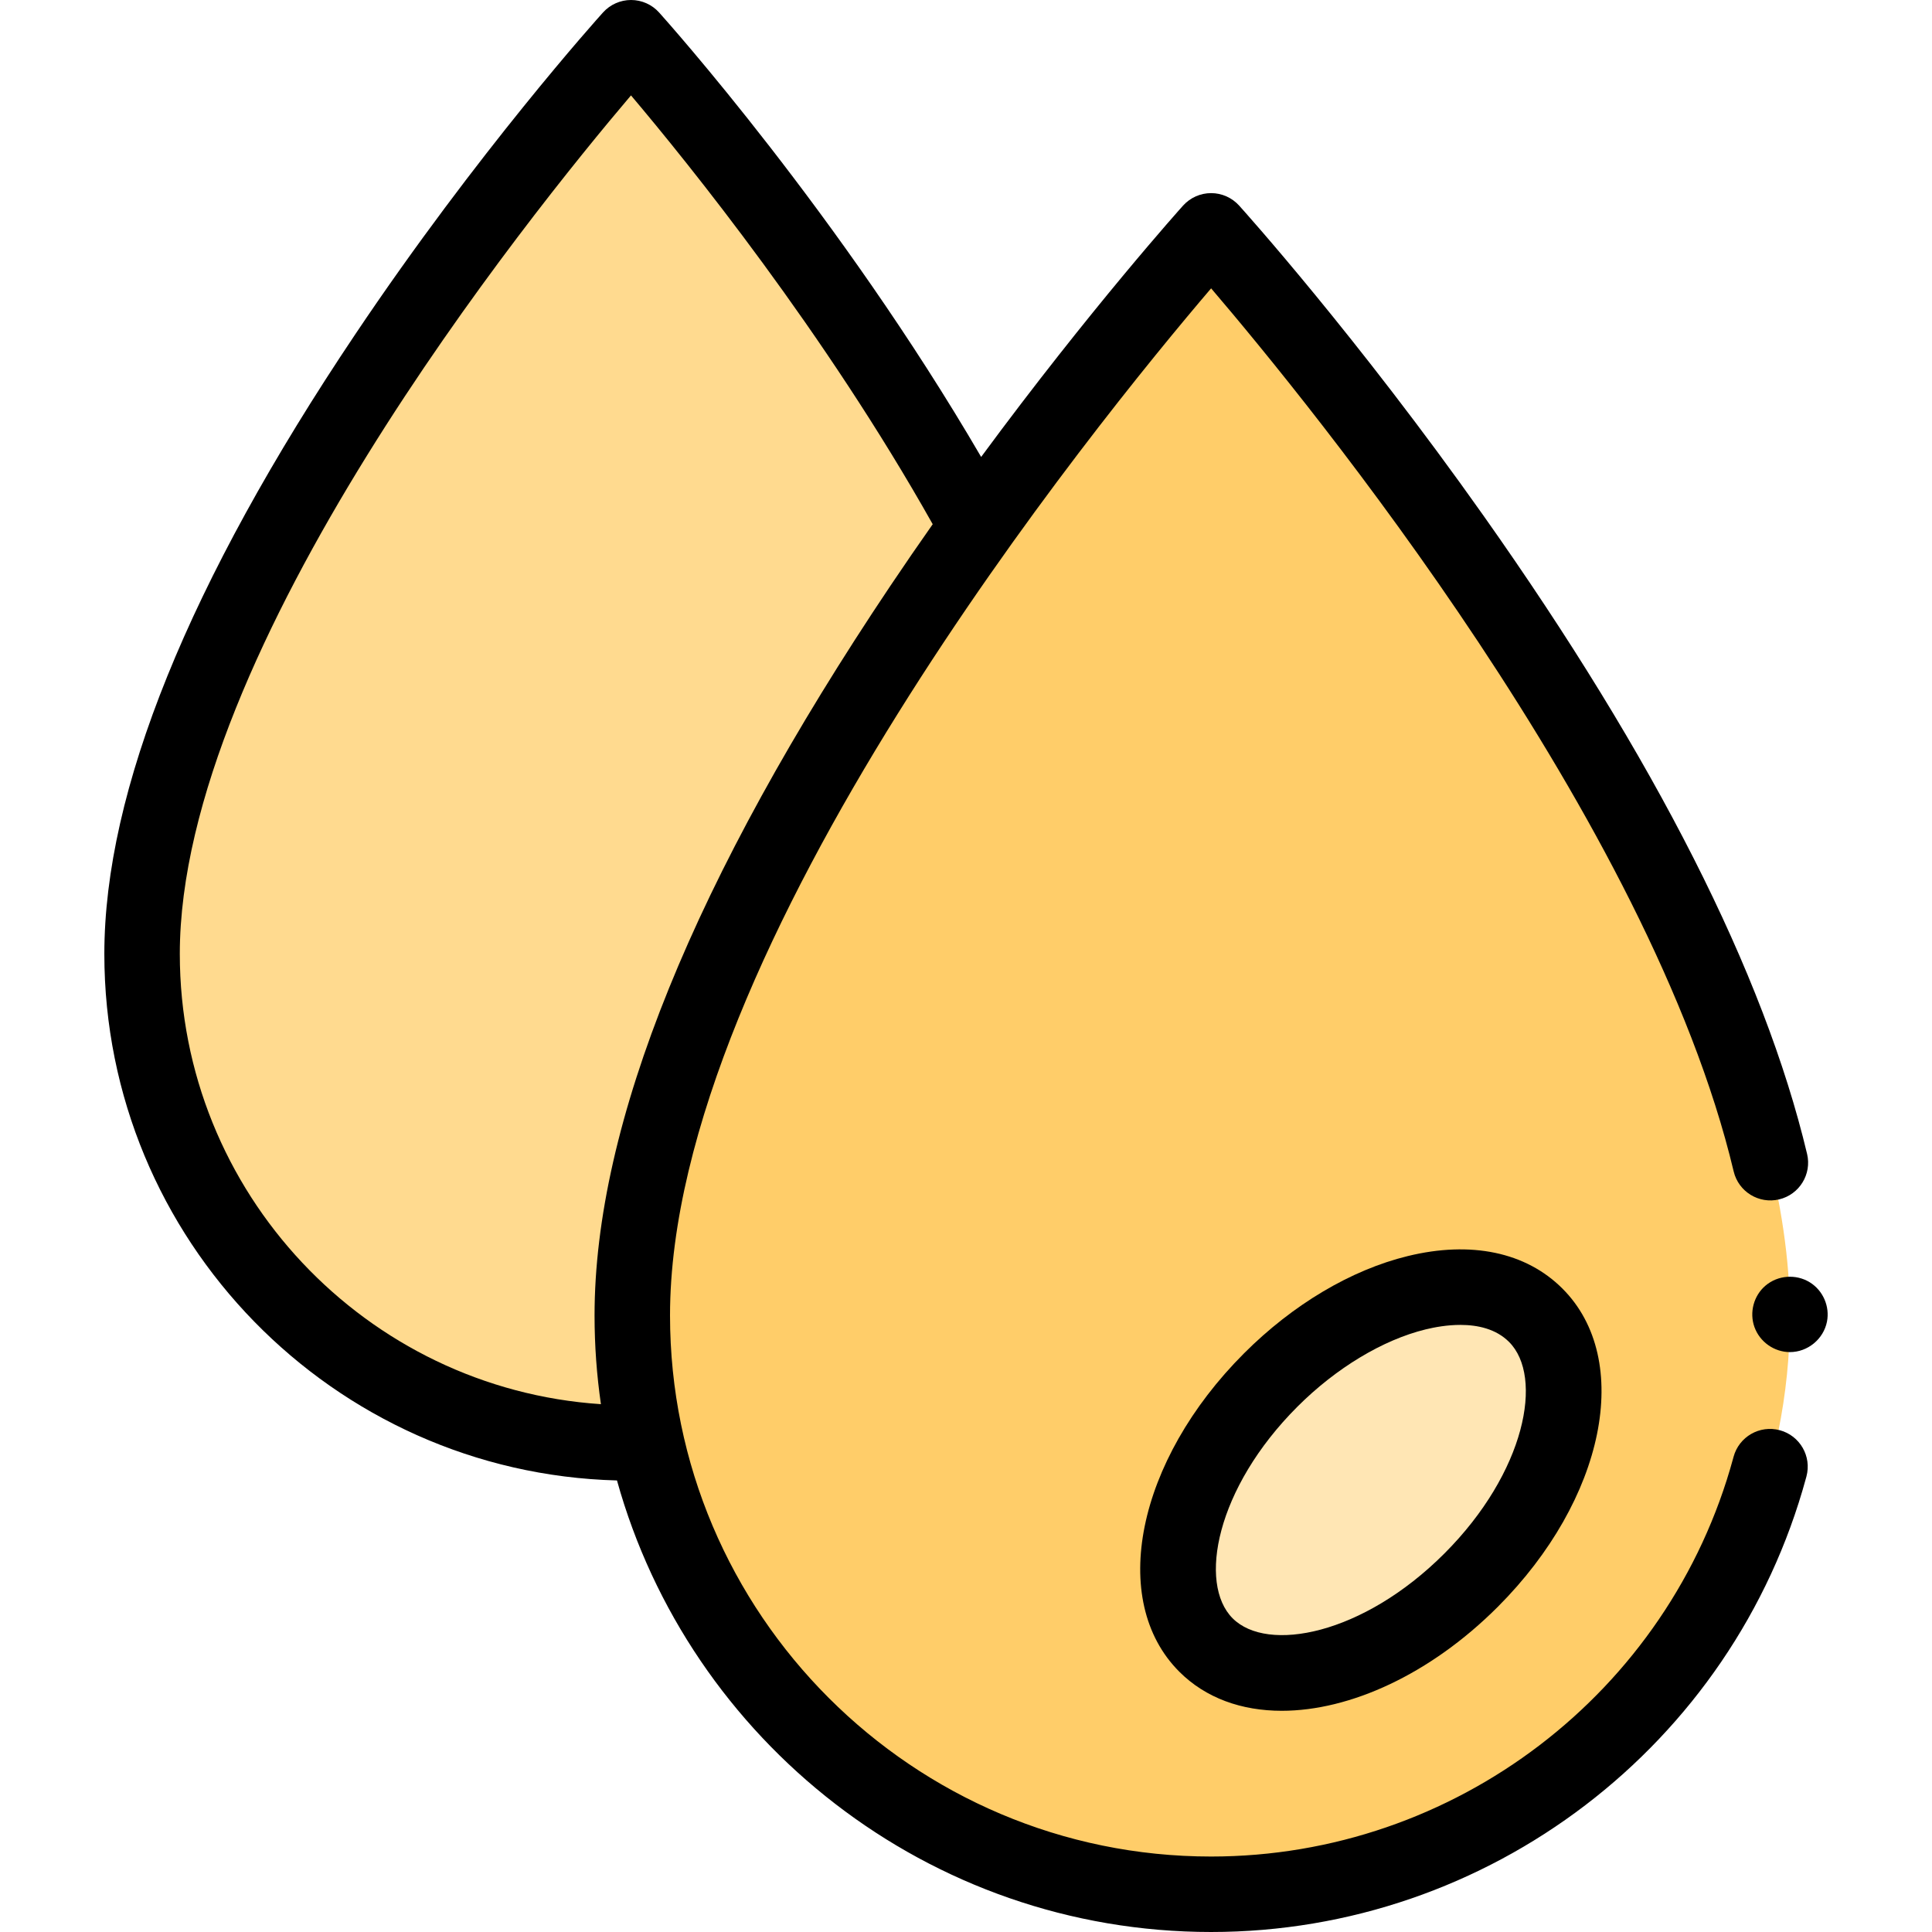 <svg id="Capa_1" enable-background="new 0 0 512 512" height="512" viewBox="0 0 512 512" width="512" xmlns="http://www.w3.org/2000/svg"><g><g><path d="m257.476 136.857c-38.28-69.079-90.244-126.857-90.244-126.857s-129.582 143.541-129.582 242.803c0 71.566 58.016 129.582 129.582 129.582" fill="#ffda8f"/><path d="m474.354 348.604c0 84.718-68.678 153.396-153.396 153.396s-153.396-68.678-153.396-153.396c0-117.503 153.396-287.424 153.396-287.424s153.396 169.921 153.396 287.424z" fill="#ffcd69"/><g><ellipse cx="363.292" cy="392.252" fill="#ffe6b4" rx="61.795" ry="37.527" transform="matrix(.707 -.707 .707 .707 -170.959 371.773)"/></g></g><g><path d="m474.352 358.32c-4.183 0-7.995-2.709-9.405-6.636-1.389-3.867-.203-8.327 2.936-10.986 3.284-2.781 8.09-3.124 11.745-.864 3.501 2.165 5.339 6.397 4.534 10.436-.92 4.614-5.103 8.05-9.81 8.05z"/><path d="m339.687 453.378c-10.652 0-20.162-3.359-27.162-10.359-18.845-18.845-11.307-55.906 17.16-84.374 12.948-12.948 28.35-22.1 43.368-25.769 16.788-4.104 31.353-1.046 41.007 8.609 18.845 18.844 11.307 55.905-17.16 84.373v.001c-17.894 17.893-39.187 27.519-57.213 27.519zm47.324-102.265c-3.47 0-6.779.598-9.211 1.192-11.346 2.772-23.728 10.238-33.973 20.483-21.583 21.583-26.366 46.883-17.16 56.089s34.506 4.425 56.09-17.16v.001c21.583-21.585 26.366-46.884 17.16-56.089-3.472-3.473-8.327-4.516-12.906-4.516zm2.817 67.675h.01z"/><path d="m471.667 379.025c-5.338-1.438-10.82 1.722-12.258 7.055l-.089.33c-16.944 62.17-73.841 105.59-138.362 105.59-79.068 0-143.396-64.327-143.396-143.396 0-97.695 113.028-236.632 143.396-272.191 26.567 31.102 116.401 141.317 138.483 234.026 1.279 5.373 6.672 8.692 12.045 7.411 5.372-1.28 8.69-6.672 7.41-12.045-11.402-47.872-40.239-104.761-85.71-169.087-33.662-47.621-63.551-80.848-64.807-82.239-1.896-2.101-4.594-3.299-7.423-3.299s-5.526 1.199-7.423 3.299c-.306.339-24.521 27.268-53.519 66.616-37.456-64.258-83.308-115.515-85.346-117.782-1.895-2.106-4.594-3.311-7.426-3.313h-.01c-2.829 0-5.526 1.199-7.423 3.299-1.343 1.487-33.25 36.974-65.673 85.308-44.116 65.768-66.486 121.011-66.486 164.196 0 75.719 60.604 137.55 135.854 139.533 19.169 68.931 82.498 119.664 157.454 119.664 73.517 0 138.349-49.482 157.664-120.35l.1-.368c1.436-5.332-1.723-10.82-7.055-12.257zm-424.017-126.222c0-80.785 92.371-195.503 119.567-227.523 15.315 18.118 51.366 62.769 79.96 113.645-3.722 5.294-7.474 10.747-11.221 16.333-52.019 77.545-78.394 142.596-78.394 193.347 0 7.984.576 15.836 1.688 23.517-62.23-4.122-111.6-56.064-111.6-119.319z"/></g></g></svg>